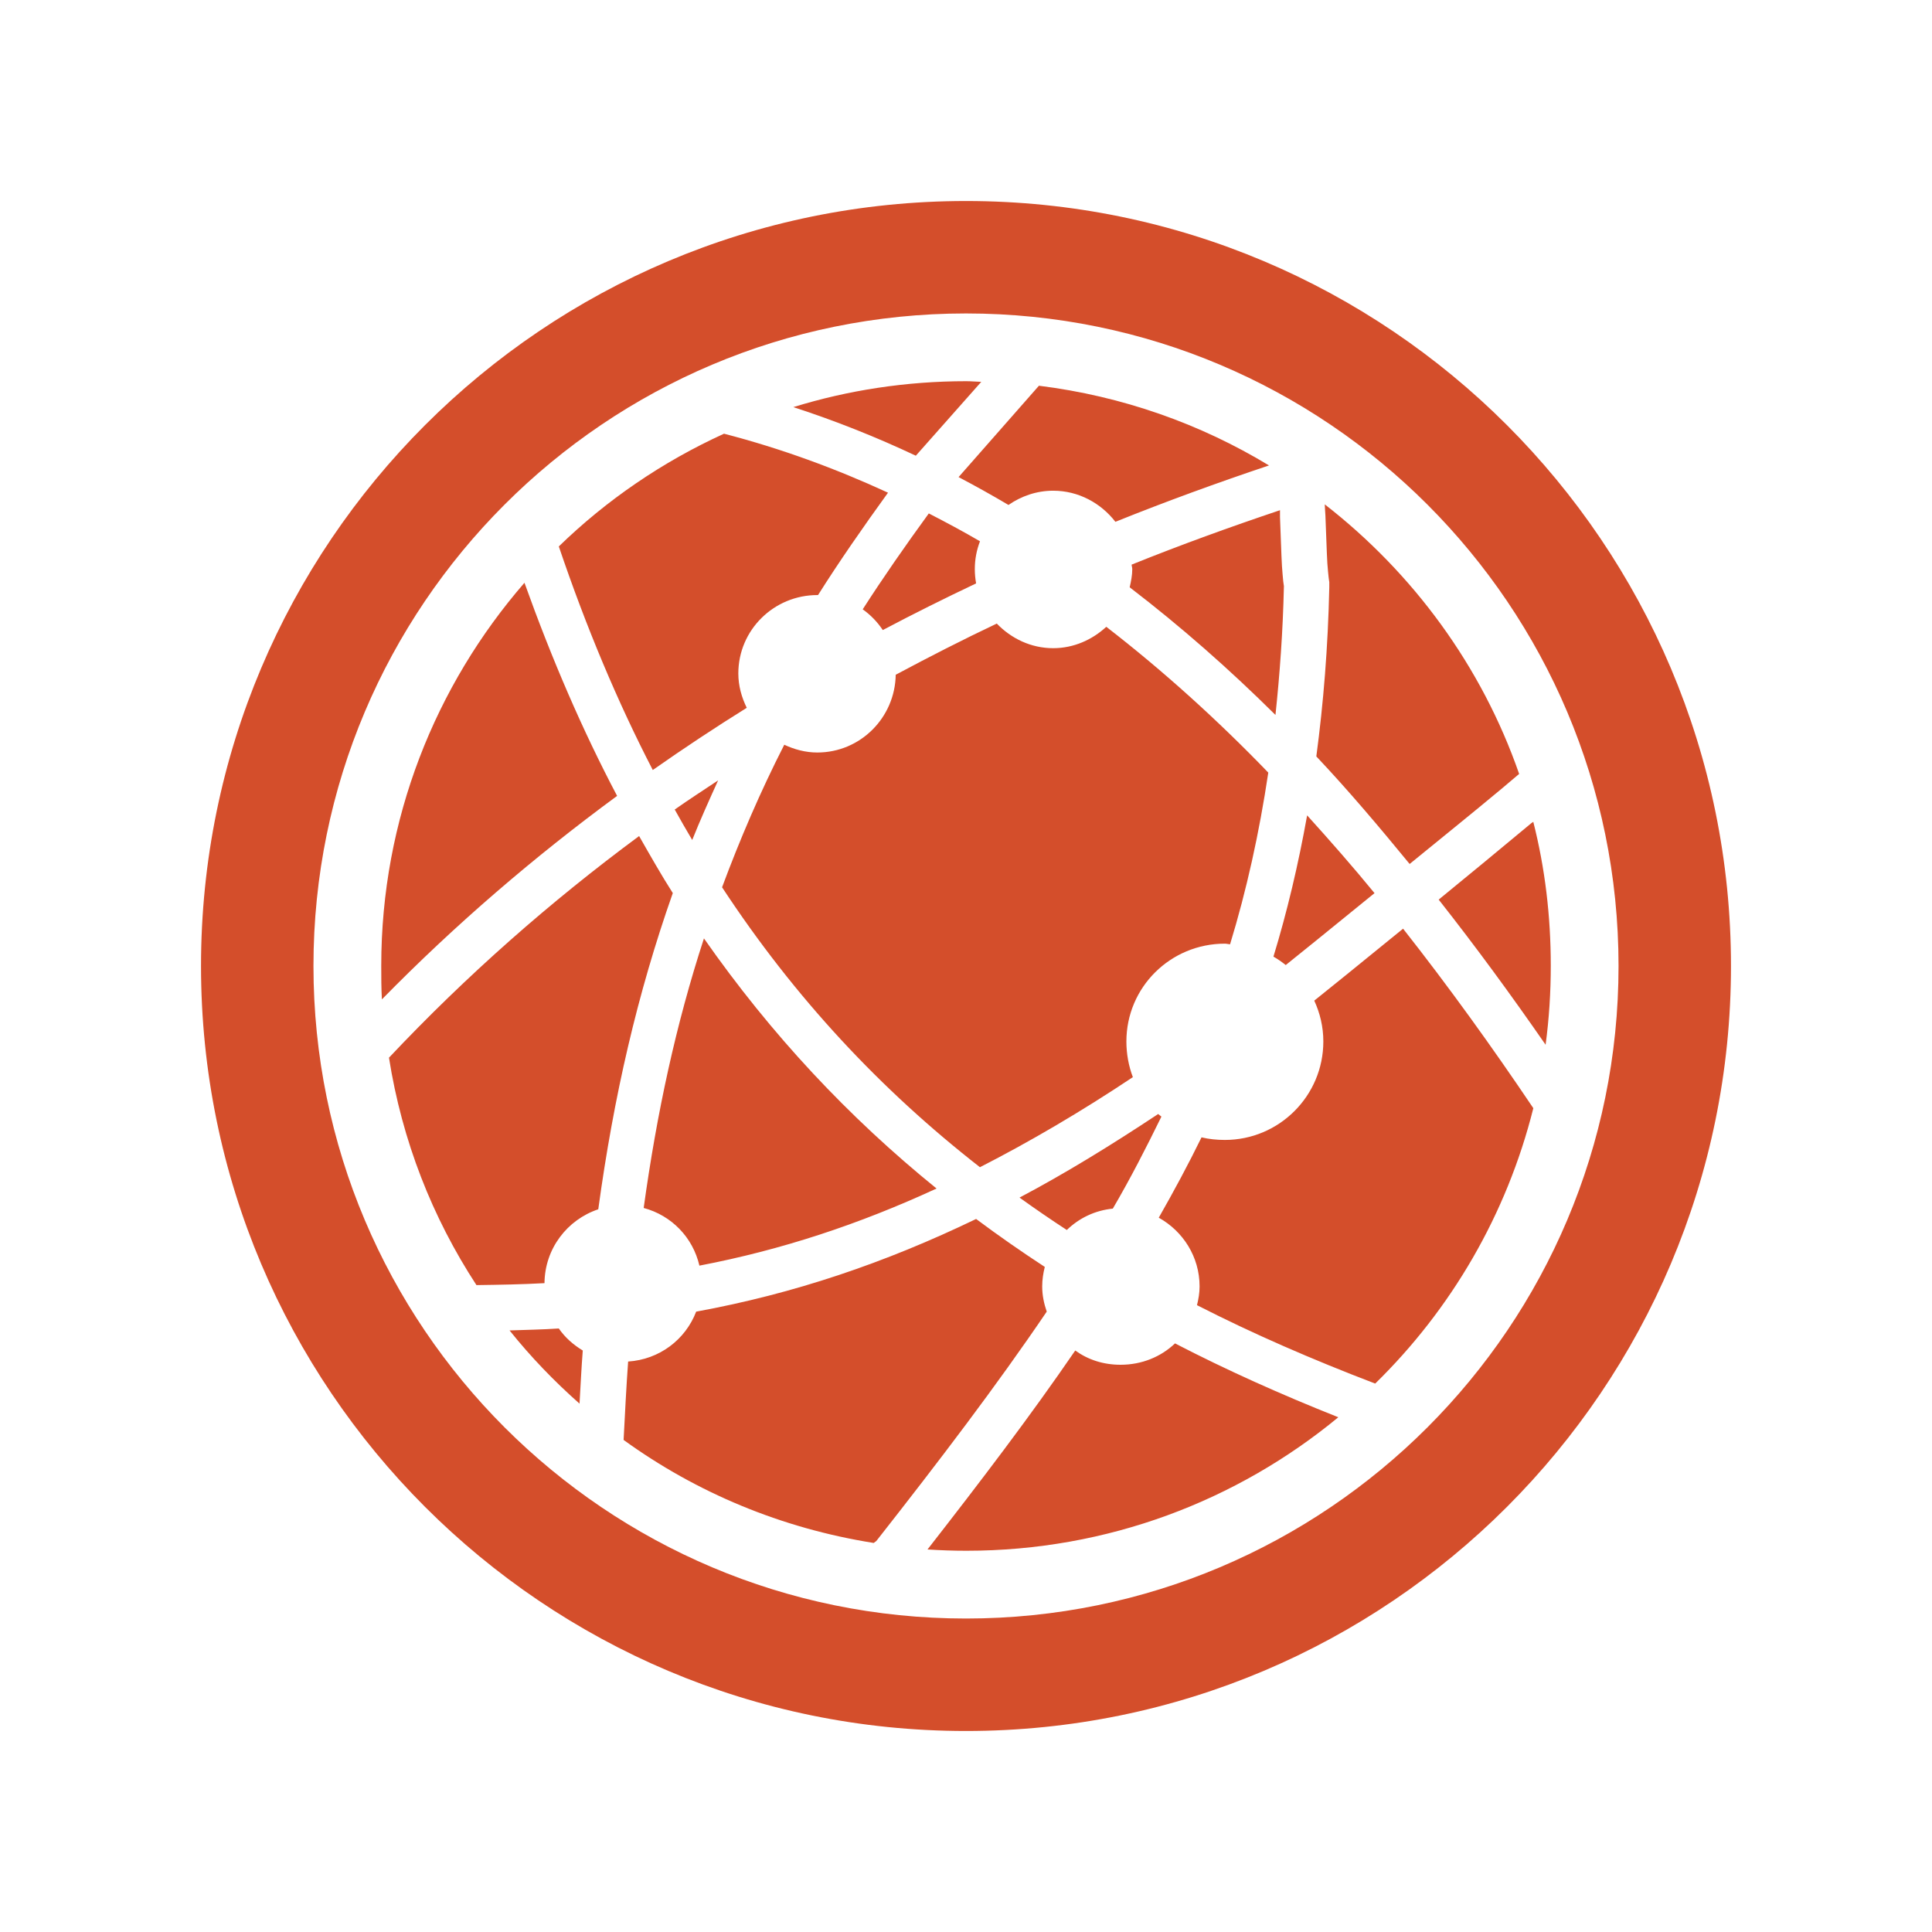 <svg version="1.1" viewBox="0 0 512 512" xmlns="http://www.w3.org/2000/svg">
 <path d="m256 53.271c-111.96 0-202.73 90.77-202.73 202.73s90.77 202.73 202.73 202.73 202.73-90.77 202.73-202.73-90.77-202.73-202.73-202.73m0 29.796c95.505 0 172.93 77.429 172.93 172.93s-77.429 172.93-172.93 172.93-172.93-77.429-172.93-172.93 77.429-172.93 172.93-172.93" fill="#d44e2b" stroke-width="1.308"/>
 <path d="m256.09 101.02c-15.933 0-31.382 2.403-45.843 6.869 11.202 3.647 21.989 7.942 32.455 12.879l17.343-19.576c-1.33-0.033-2.612-0.171-3.95-0.171m19.233 1.202-21.293 24.212c4.463 2.349 8.894 4.82 13.223 7.385 3.368-2.332 7.441-3.777 11.85-3.777 6.721 0 12.67 3.306 16.485 8.243 13.491-5.429 27.062-10.369 40.703-14.939-18.192-11.03-38.877-18.376-60.961-21.123m-83.456 12.708c-16.294 7.436-31.11 17.552-43.788 29.88 7.275 21.459 15.574 41.218 24.903 59.249 8.192-5.747 16.468-11.225 24.903-16.485-1.355-2.766-2.233-5.814-2.233-9.101 0-11.522 9.428-20.778 20.953-20.778h0.171c5.616-8.902 11.952-18.01 18.545-27.132-13.829-6.377-28.277-11.689-43.449-15.627m159.19 18.718c0.028 1.037 0.136 2.102 0.171 2.919 0.221 5.12 0.331 9.535 0.515 12.708 0.093 1.587 0.269 2.873 0.344 3.777 0.038 0.453 0.15 0.978 0.171 1.202v1.373c-0.347 15.897-1.549 30.675-3.435 44.823 8.621 9.139 16.717 18.739 24.728 28.505 8.176-6.695 15.609-12.629 24.556-20.091 1.515-1.264 2.951-2.513 4.465-3.777-9.926-28.566-28.109-53.235-51.519-71.435m-11.85 1.546c-13.171 4.426-26.316 9.182-39.329 14.426 0.022 0.415 0.171 0.781 0.171 1.202 0 1.63-0.334 3.285-0.687 4.808 13.521 10.35 26.433 21.716 38.637 33.828 1.144-10.848 1.967-22.073 2.233-34.001-4e-3 -0.046 3e-3 -0.127 0-0.171-0.022-0.319-0.133-0.76-0.171-1.202-0.088-1.071-0.249-2.48-0.344-4.121-0.19-3.282-0.292-7.726-0.515-12.879-0.022-0.528 0.022-1.345 0-1.889m-93.072 0.858c-6.264 8.596-12.153 17.068-17.516 25.414 2.093 1.484 3.9 3.356 5.323 5.495 8.152-4.317 16.437-8.431 24.728-12.364-0.217-1.206-0.344-2.51-0.344-3.777 0-2.629 0.483-5.063 1.373-7.385-4.433-2.599-8.992-5.024-13.566-7.385m-107.15 18.376c-23.595 27.193-37.956 62.659-37.956 101.48 0 2.964 5e-3 6.007 0.171 8.929 19.555-19.95 40.465-37.851 62.335-53.926-9.155-17.343-17.279-36.176-24.556-56.489m125.18 10.818c-9.006 4.265-17.958 8.842-26.789 13.566-0.183 11.365-9.37 20.606-20.778 20.606-3.152 0-6.079-0.81-8.758-2.06-6.396 12.542-11.766 25.099-16.485 37.778 19.232 29.275 41.998 53.638 68.339 74.183 13.223-6.765 26.666-14.632 40.526-23.87-1.107-2.893-1.717-6.162-1.717-9.444 0-14.4 11.699-25.93 26.101-25.93 0.466 0 0.914 0.148 1.373 0.171 4.358-14.268 7.726-29.418 10.131-45.505-13.466-13.961-27.835-26.966-42.93-38.637-3.717 3.427-8.627 5.667-14.081 5.667-5.9 0-11.145-2.588-14.939-6.525m-73.846 41.557c-3.849 2.566-7.713 5.054-11.506 7.727 1.533 2.736 3.053 5.412 4.637 8.071 2.118-5.3 4.473-10.529 6.869-15.8m156.09 9.273c-2.341 13.053-5.295 25.531-8.929 37.436 1.161 0.662 2.222 1.406 3.263 2.233 3.877-3.11 11.098-8.934 23.526-19.06-5.776-7.051-11.784-13.894-17.858-20.606m59.931 1.717c-0.16 0.133-0.356 0.211-0.515 0.344-9.002 7.509-16.323 13.514-24.556 20.262 9.868 12.518 19.287 25.399 28.334 38.465 0.918-6.824 1.373-13.876 1.373-20.953 0-13.184-1.538-25.902-4.637-38.126m-236.97 3.777c-23.447 17.33-45.675 36.857-66.284 58.729 3.466 22.001 11.488 42.377 23.182 60.269 6.125-0.081 12.17-0.188 18.031-0.515 0.073-9.135 6.024-16.826 14.252-19.576 4.065-29.772 10.365-57.196 19.75-83.799-3.087-4.843-6.022-10.016-8.929-15.112m202.45 24.556c-12.412 10.127-19.619 15.923-23.526 19.06 1.521 3.31 2.404 6.937 2.404 10.818 0 14.4-11.699 26.101-26.101 26.101-2.111 0-4.217-0.213-6.181-0.687-3.513 7.182-7.341 14.288-11.333 21.293 6.409 3.56 10.818 10.351 10.818 18.202 0 1.745-0.284 3.36-0.687 4.979 14.874 7.602 30.606 14.426 47.229 20.778 20.137-19.697 34.843-44.77 41.906-72.981-10.923-16.234-22.418-32.199-34.516-47.569m-185.28 2.575c-7.4 22.683-12.474 46.131-15.97 71.435 7.39 1.984 13.03 7.797 14.768 15.283 21.806-4.172 42.322-10.962 62.846-20.435-23.309-18.875-43.806-40.768-61.643-66.284m120.38 46.536c-12.489 8.28-24.683 15.774-36.753 22.152 4.107 2.942 8.262 5.805 12.535 8.587 3.27-3.156 7.417-5.179 12.192-5.667 4.693-8.011 8.857-16.17 12.879-24.384-0.285-0.243-0.583-0.432-0.858-0.687m-48.253 27.818c-24.237 11.686-48.294 19.815-74.183 24.556-2.849 7.423-9.741 12.683-18.031 13.223-0.493 6.728-0.831 13.758-1.202 20.778 19.257 13.95 41.78 23.416 66.284 27.303l0.687-0.515c16.76-21.339 31.855-41.166 45.163-60.792-0.731-2.127-1.202-4.321-1.202-6.697 0-1.771 0.272-3.509 0.687-5.152-6.243-4.079-12.292-8.292-18.202-12.708m-110.59 29.023c-4.252 0.289-8.674 0.366-13.051 0.515 5.595 6.994 11.837 13.478 18.545 19.404 0.279-4.765 0.498-9.45 0.858-14.081-2.513-1.526-4.684-3.428-6.354-5.839m163.31 3.95c-3.745 3.577-8.836 5.667-14.426 5.667-4.541 0-8.596-1.308-12.02-3.777-11.771 17.19-24.994 34.57-39.152 52.723 3.39 0.221 6.856 0.344 10.303 0.344 37.447 0 71.778-13.266 98.565-35.379-15.11-6.006-29.525-12.459-43.279-19.576" fill="#d44e2b" stroke-width="1.308"/>
</svg>
